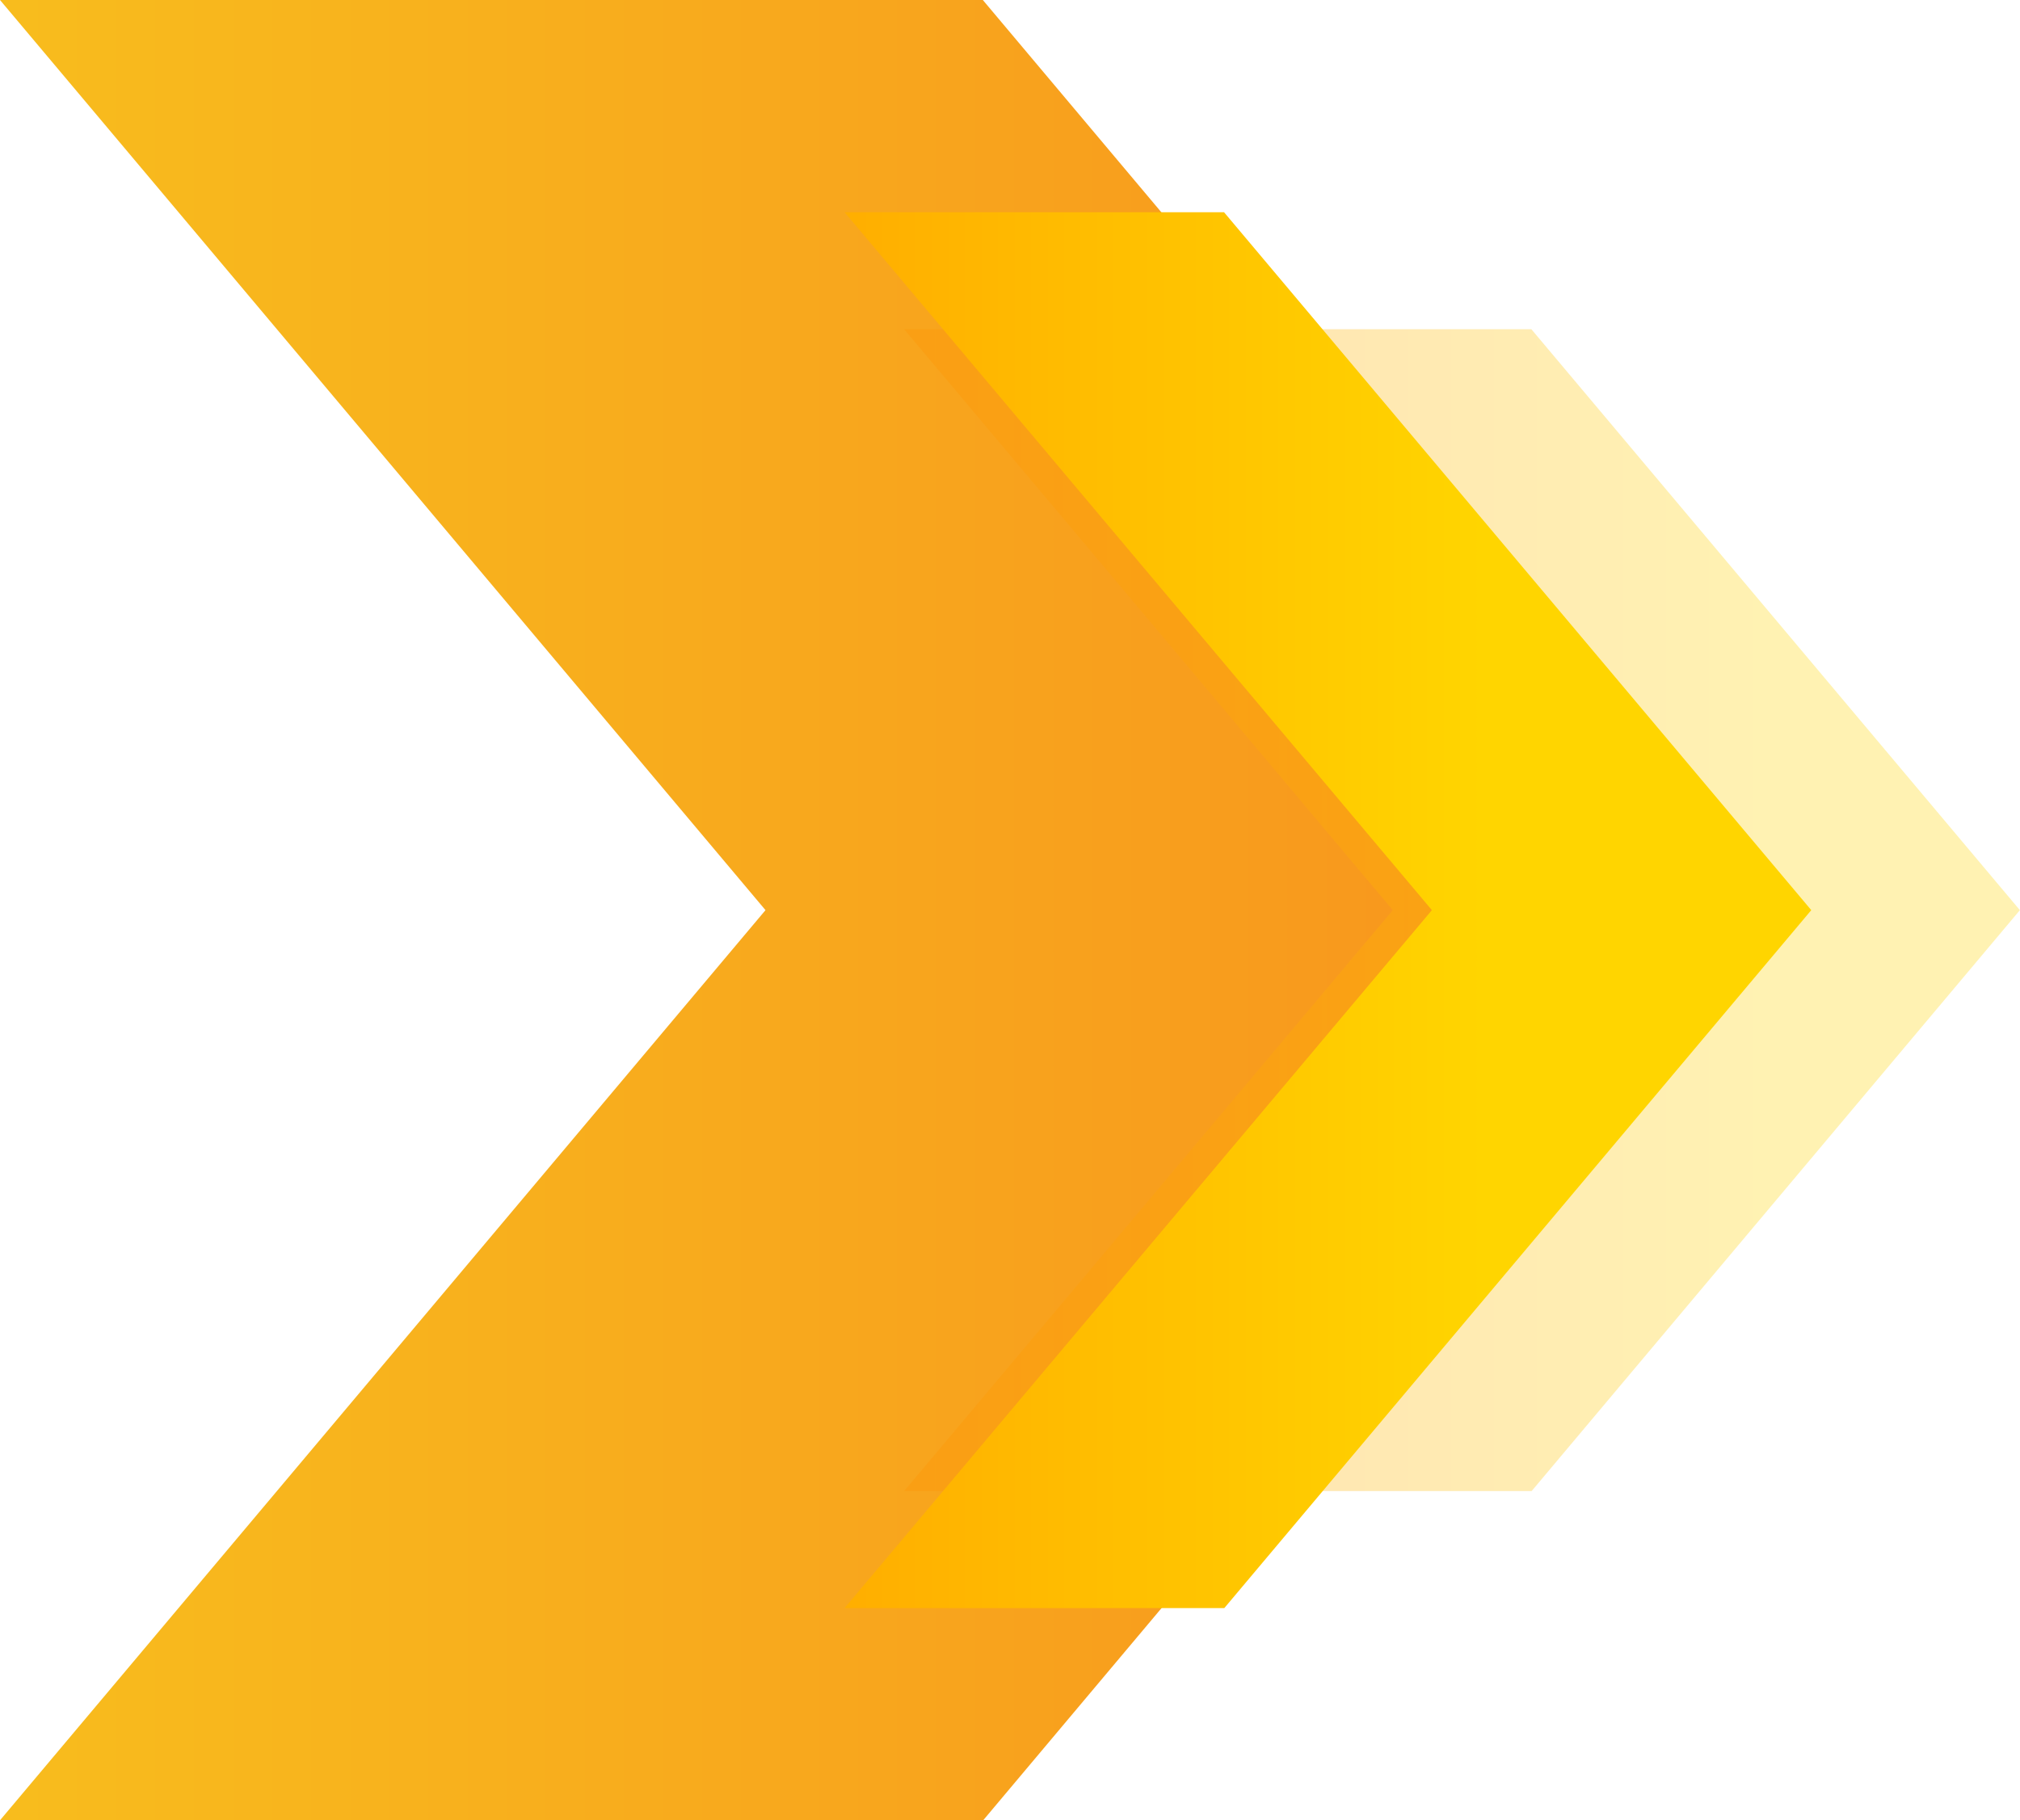 <svg xmlns="http://www.w3.org/2000/svg" xmlns:xlink="http://www.w3.org/1999/xlink" width="69.736" height="62.856"><defs><linearGradient id="A" x1=".878" y1="1" x2="-.029" y2="1"><stop offset="0" stop-color="#f8951d"/><stop offset="1" stop-color="#f8be1d"/></linearGradient><linearGradient id="B" x1="-.396" y1=".5" x2=".773" y2=".5"><stop offset="0" stop-color="#ff6f00"/><stop offset="1" stop-color="#ffd500"/></linearGradient><linearGradient id="C" x1="-1.085" x2=".663" xlink:href="#B"/></defs><path d="M60.355 31.428L33.942 62.856H0l26.427-31.428L0 0h33.93z" fill="url(#A)"/><path d="M69.732 31.428l-16.856 20.06H31.212l16.87-20.06-16.87-20.06h21.655z" opacity=".3" fill="url(#B)"/><path d="M62.53 31.428l-20.263 24.1h-13.11l20.276-24.1-20.276-24.1h13.1z" fill="url(#C)"/></svg>